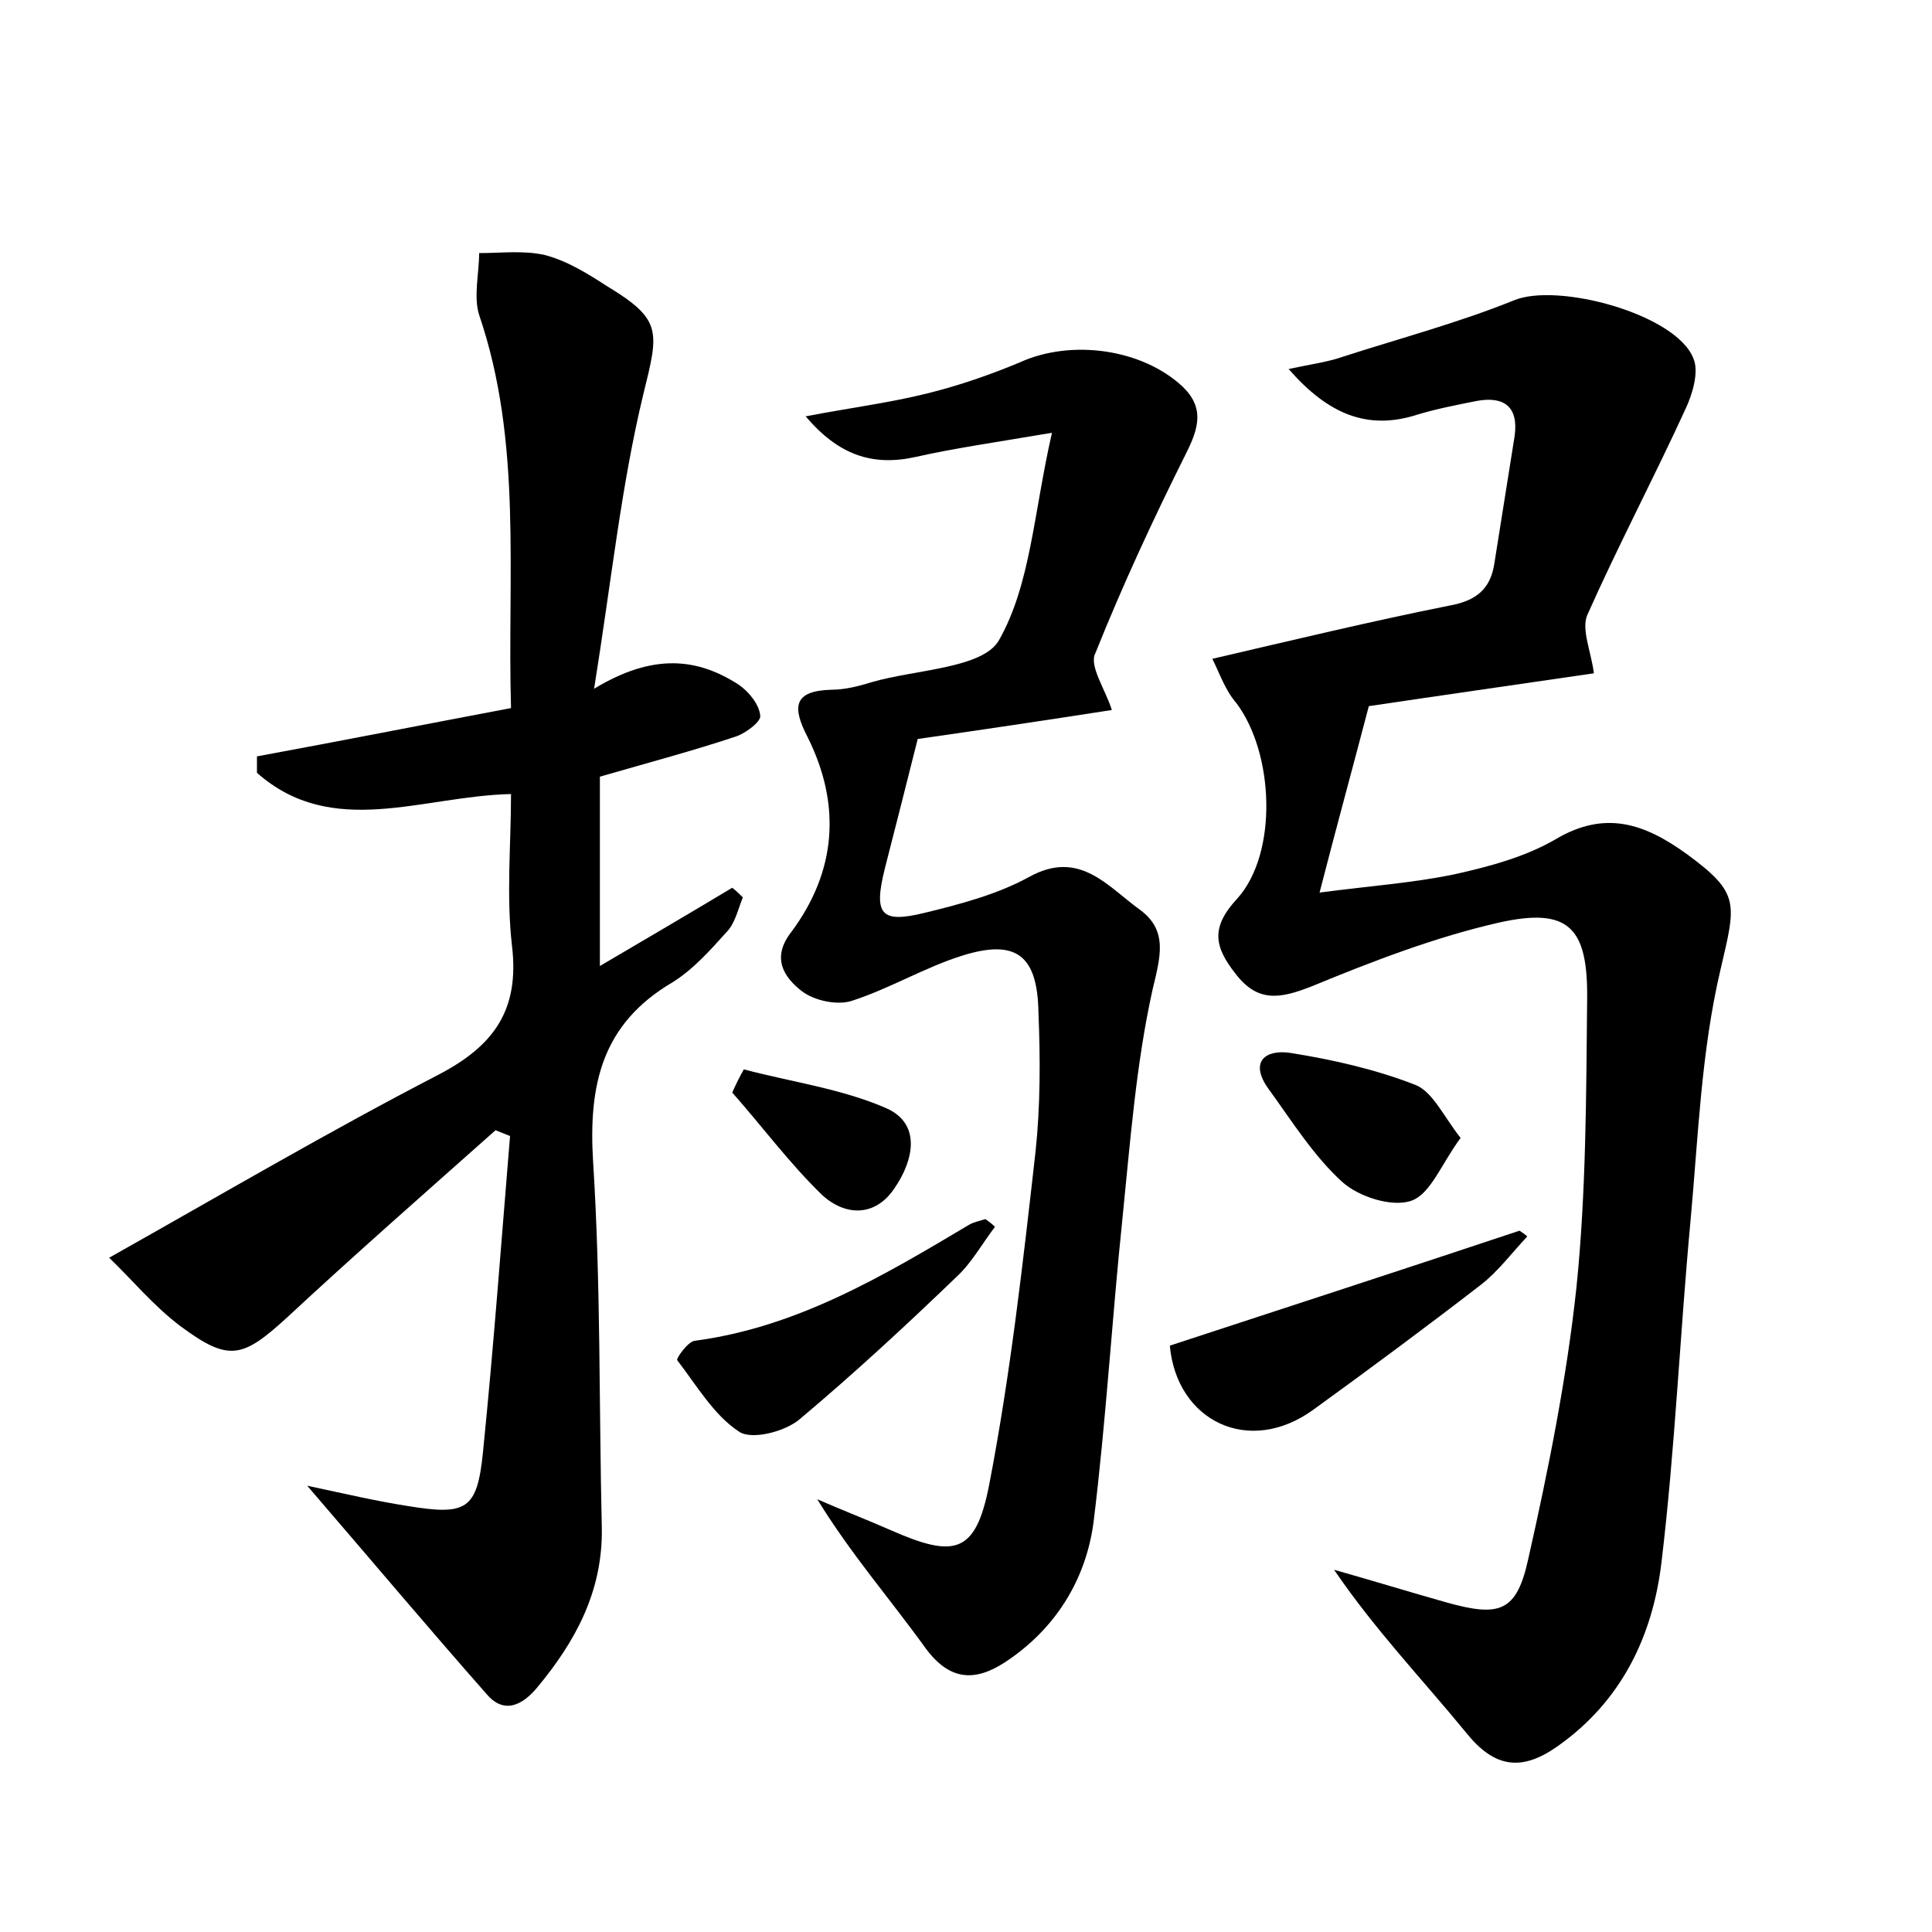<?xml version="1.0" encoding="utf-8"?>
<!-- Generator: Adobe Illustrator 22.0.0, SVG Export Plug-In . SVG Version: 6.00 Build 0)  -->
<svg version="1.1" id="图层_1" xmlns="http://www.w3.org/2000/svg" xmlns:xlink="http://www.w3.org/1999/xlink" x="0px" y="0px"
	 viewBox="0 0 200 200" style="enable-background:new 0 0 200 200;" xml:space="preserve">
<style type="text/css">
	.st0{fill:#FFFFFF;}
</style>
<g>
	
	<path d="M125.5,68.2c8.6-2,16.5-3.9,24.5-5.5c2.8-0.5,4.3-1.7,4.7-4.4c0.7-4.4,1.4-8.8,2.1-13.2c0.4-3-1.1-4.1-3.9-3.6
		c-2,0.4-4.1,0.8-6.1,1.4c-5.2,1.7-9.3,0-13.4-4.7c2.3-0.5,4-0.7,5.7-1.3c5.9-1.9,11.9-3.5,17.6-5.8c4.5-1.9,16.8,1.4,18.6,6
		c0.6,1.4-0.1,3.7-0.8,5.2c-3.3,7.2-7,14.2-10.2,21.4c-0.6,1.5,0.4,3.7,0.7,6c-8.2,1.2-16.6,2.4-23.3,3.4
		c-1.7,6.5-3.3,12.3-5.1,19.3c5.3-0.7,9.7-1,14-1.9c3.6-0.8,7.3-1.8,10.4-3.6c5.2-3.1,9.3-1.6,13.6,1.5c5.6,4.1,5.1,5.1,3.5,12
		c-2,8.5-2.3,17.3-3.1,26c-1.1,11.8-1.6,23.6-3,35.3c-0.9,7.6-4.1,14.4-10.8,19.1c-3.7,2.6-6.5,2.2-9.4-1.4
		c-4.5-5.5-9.4-10.6-13.7-16.9c3.9,1.1,7.8,2.3,11.7,3.4c5.4,1.5,7.2,1,8.4-4.5c2.1-9.3,4-18.8,5-28.2c1-9.8,1-19.8,1.1-29.7
		c0.1-7.5-1.9-9.6-9.1-8c-6.6,1.5-13.1,4-19.4,6.6c-3.3,1.3-5.6,1.7-7.9-1.3c-2.2-2.8-2.6-4.8,0.2-7.8c4.2-4.7,3.8-15-0.1-20.2
		C126.8,71.4,126.3,69.8,125.5,68.2z"/>
	<path d="M62.1,80.4c0,6.4,0,12.8,0,19.6c4.6-2.7,9.2-5.4,13.7-8.1c0.4,0.3,0.8,0.7,1.1,1c-0.5,1.2-0.8,2.7-1.7,3.6
		c-1.7,1.9-3.5,3.9-5.6,5.2c-7.3,4.3-8.7,10.6-8.2,18.6c0.8,12.6,0.6,25.2,0.9,37.9c0.1,6.5-2.7,11.7-6.7,16.5
		c-1.5,1.8-3.4,2.8-5.2,0.7c-6-6.8-11.8-13.7-18.6-21.6c4.2,0.9,7.2,1.6,10.4,2.1c6.1,1,7.2,0.4,7.8-5.6c1.1-10.9,1.9-21.8,2.8-32.7
		c-0.5-0.2-1-0.4-1.5-0.6c-7.2,6.4-14.5,12.8-21.6,19.4c-4.6,4.2-6,4.6-11,0.9c-2.8-2.1-5.1-4.9-7.4-7.1c11.9-6.7,22.8-13.1,34-18.9
		c5.8-3,8.5-6.7,7.7-13.4c-0.6-5.2-0.1-10.5-0.1-15.7c-9.2,0.2-18.5,4.7-26.3-2.2c0-0.6,0-1.1,0-1.7c8.7-1.6,17.3-3.3,26.3-5
		c-0.4-13.9,1.2-27.5-3.3-40.7c-0.6-1.9,0-4.3,0-6.4c2.3,0,4.6-0.3,6.8,0.2c2.3,0.6,4.4,1.9,6.4,3.2c5.8,3.5,5.4,4.7,3.8,11.2
		c-2.3,9.5-3.3,19.3-5.1,30.5c6.1-3.7,10.7-3.2,15-0.4c1,0.7,2.1,2,2.2,3.2c0.1,0.6-1.6,1.9-2.7,2.2C71.8,77.7,67.3,78.9,62.1,80.4z
		"/>
	<path d="M115.1,73.5c-7.1,1.1-13.8,2.1-20.1,3c-1.2,4.8-2.3,9.1-3.4,13.4c-1.2,4.8-0.4,5.7,4.1,4.6c3.7-0.9,7.5-1.9,10.8-3.7
		c5.2-2.9,8.1,0.9,11.4,3.3c3.1,2.2,2.2,5,1.4,8.4c-1.7,7.7-2.3,15.7-3.1,23.6c-1.1,10.5-1.7,21-3,31.5c-0.8,6-4,11.1-9.2,14.5
		c-3.1,2-5.7,1.9-8.2-1.5c-3.6-5-7.7-9.7-11.2-15.4c2.5,1.1,5.1,2.1,7.6,3.2c6.6,2.9,8.8,2.5,10.2-4.7c2.2-11.4,3.5-23,4.8-34.5
		c0.5-4.7,0.5-9.6,0.3-14.4c-0.1-5.9-2.3-7.6-7.8-5.9c-3.9,1.2-7.5,3.4-11.5,4.7c-1.5,0.5-3.9,0-5.2-1c-1.8-1.4-3.2-3.4-1.1-6.1
		c4.7-6.3,5.2-13.2,1.7-20.2c-1.6-3.1-1.5-4.8,2.5-4.9c1.4,0,2.9-0.4,4.2-0.8c4.5-1.3,11.4-1.4,13.1-4.3c3.3-5.8,3.6-13.2,5.5-21.5
		c-5.9,1-10.1,1.6-14.1,2.5c-4.5,1-8-0.2-11.4-4.2c4.7-0.9,8.7-1.4,12.7-2.4c3.2-0.8,6.4-1.9,9.5-3.2c5.3-2.4,12.6-1.4,16.8,2.5
		c2.3,2.2,1.7,4.3,0.4,6.9c-3.4,6.8-6.6,13.7-9.4,20.7C112.7,68.9,114.4,71.3,115.1,73.5z"/>
	<path d="M158.1,128c-1.6,1.7-3,3.6-4.8,5c-5.7,4.4-11.5,8.7-17.3,12.9c-6.7,4.9-14.2,1.2-14.9-6.6c12.2-4,24.2-7.9,36.2-11.9
		C157.6,127.6,157.9,127.8,158.1,128z"/>
	<path d="M103,127c-1.3,1.7-2.4,3.7-3.9,5.1c-5.3,5.1-10.7,10.1-16.3,14.8c-1.5,1.3-5,2.2-6.3,1.3c-2.6-1.7-4.4-4.8-6.4-7.4
		c-0.1-0.2,1.1-1.9,1.8-2c10.6-1.4,19.5-6.7,28.4-12c0.5-0.3,1.1-0.4,1.7-0.6C102.3,126.4,102.7,126.7,103,127z"/>
	<path d="M151.2,117.8c-2,2.7-3.1,5.8-5.1,6.5c-2,0.7-5.4-0.4-7.1-1.9c-3-2.7-5.3-6.4-7.7-9.7c-2-2.8-0.3-4.1,2.3-3.7
		c4.4,0.7,8.8,1.7,12.9,3.3C148.3,113,149.4,115.5,151.2,117.8z"/>
	<path d="M77,110.7c4.9,1.3,10.1,2,14.7,4c3.7,1.6,2.9,5.4,0.9,8.3c-2,3-5.1,2.9-7.5,0.7c-3.4-3.3-6.2-7.1-9.3-10.6
		C76.2,112.2,76.6,111.4,77,110.7z"/>
</g>
</svg>
